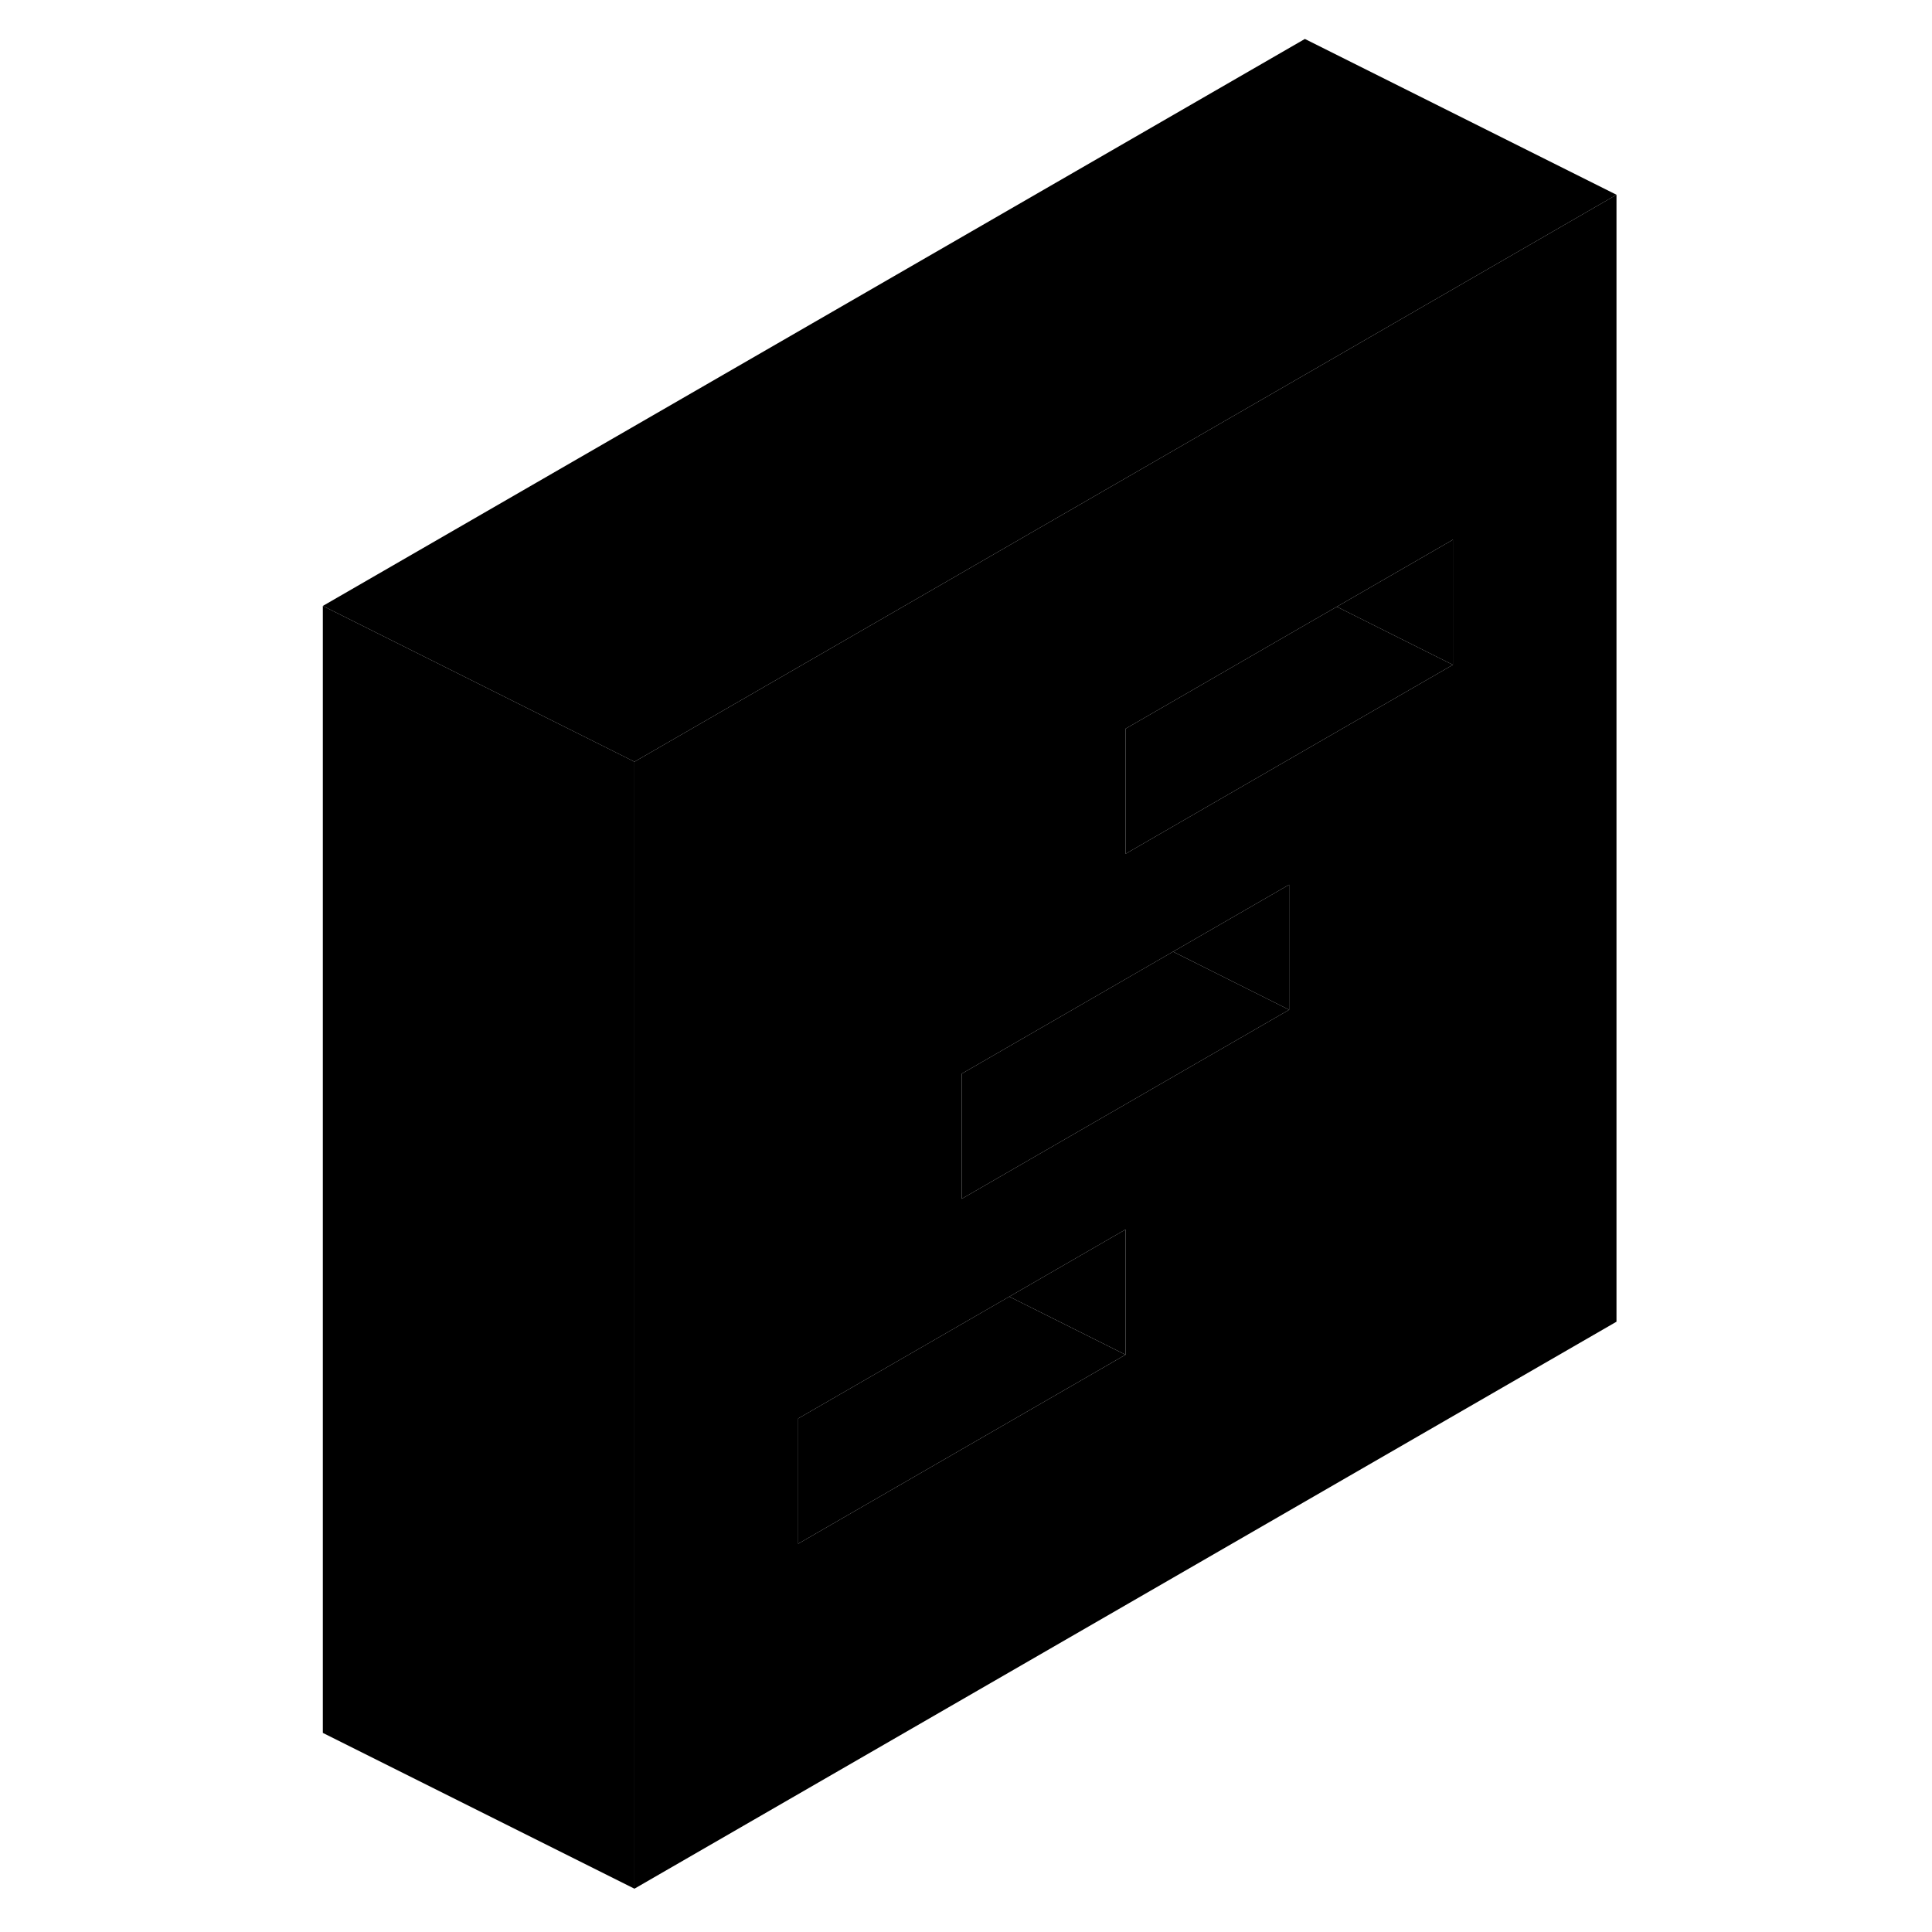 <svg width="24" height="24" viewBox="0 0 88 124" xmlns="http://www.w3.org/2000/svg" stroke-width="1px" stroke-linecap="round" stroke-linejoin="round">
    <path d="M65.75 24.05L55.25 30.11L34.24 42.24L22.72 48.89V121.22L85.75 84.83V12.5L65.75 24.05ZM54.24 86.95L33.23 99.08V91.04L46.78 83.22L54.24 78.91V86.95ZM64.74 64.81L43.73 76.94V68.91L57.29 61.08L64.74 56.78V64.81ZM75.25 42.67L65.75 48.15L54.24 54.8V46.77L65.75 40.12L67.8 38.94L75.25 34.64V42.67Z" class="pr-icon-iso-solid-stroke" stroke-linejoin="round"/>
    <path d="M75.25 34.64V42.67L67.8 38.94L75.25 34.64Z" class="pr-icon-iso-solid-stroke" stroke-linejoin="round"/>
    <path d="M54.24 78.91V86.95L46.78 83.22L54.24 78.91Z" class="pr-icon-iso-solid-stroke" stroke-linejoin="round"/>
    <path d="M54.239 86.95L33.23 99.08V91.04L46.779 83.22L54.239 86.95Z" class="pr-icon-iso-solid-stroke" stroke-linejoin="round"/>
    <path d="M75.25 42.67L65.75 48.15L54.24 54.8V46.77L65.75 40.12L67.8 38.94L75.25 42.67Z" class="pr-icon-iso-solid-stroke" stroke-linejoin="round"/>
    <path d="M64.74 56.78V64.81L57.29 61.08L64.74 56.78Z" class="pr-icon-iso-solid-stroke" stroke-linejoin="round"/>
    <path d="M64.74 64.81L43.73 76.94V68.91L57.289 61.08L64.74 64.81Z" class="pr-icon-iso-solid-stroke" stroke-linejoin="round"/>
    <path d="M22.72 48.89V121.22L2.72 111.22V38.89L22.72 48.89Z" class="pr-icon-iso-solid-stroke" stroke-linejoin="round"/>
    <path d="M85.75 12.5L65.75 24.05L55.25 30.11L34.24 42.24L22.72 48.89L2.72 38.89L65.75 2.5L85.75 12.5Z" class="pr-icon-iso-solid-stroke" stroke-linejoin="round"/>
</svg>